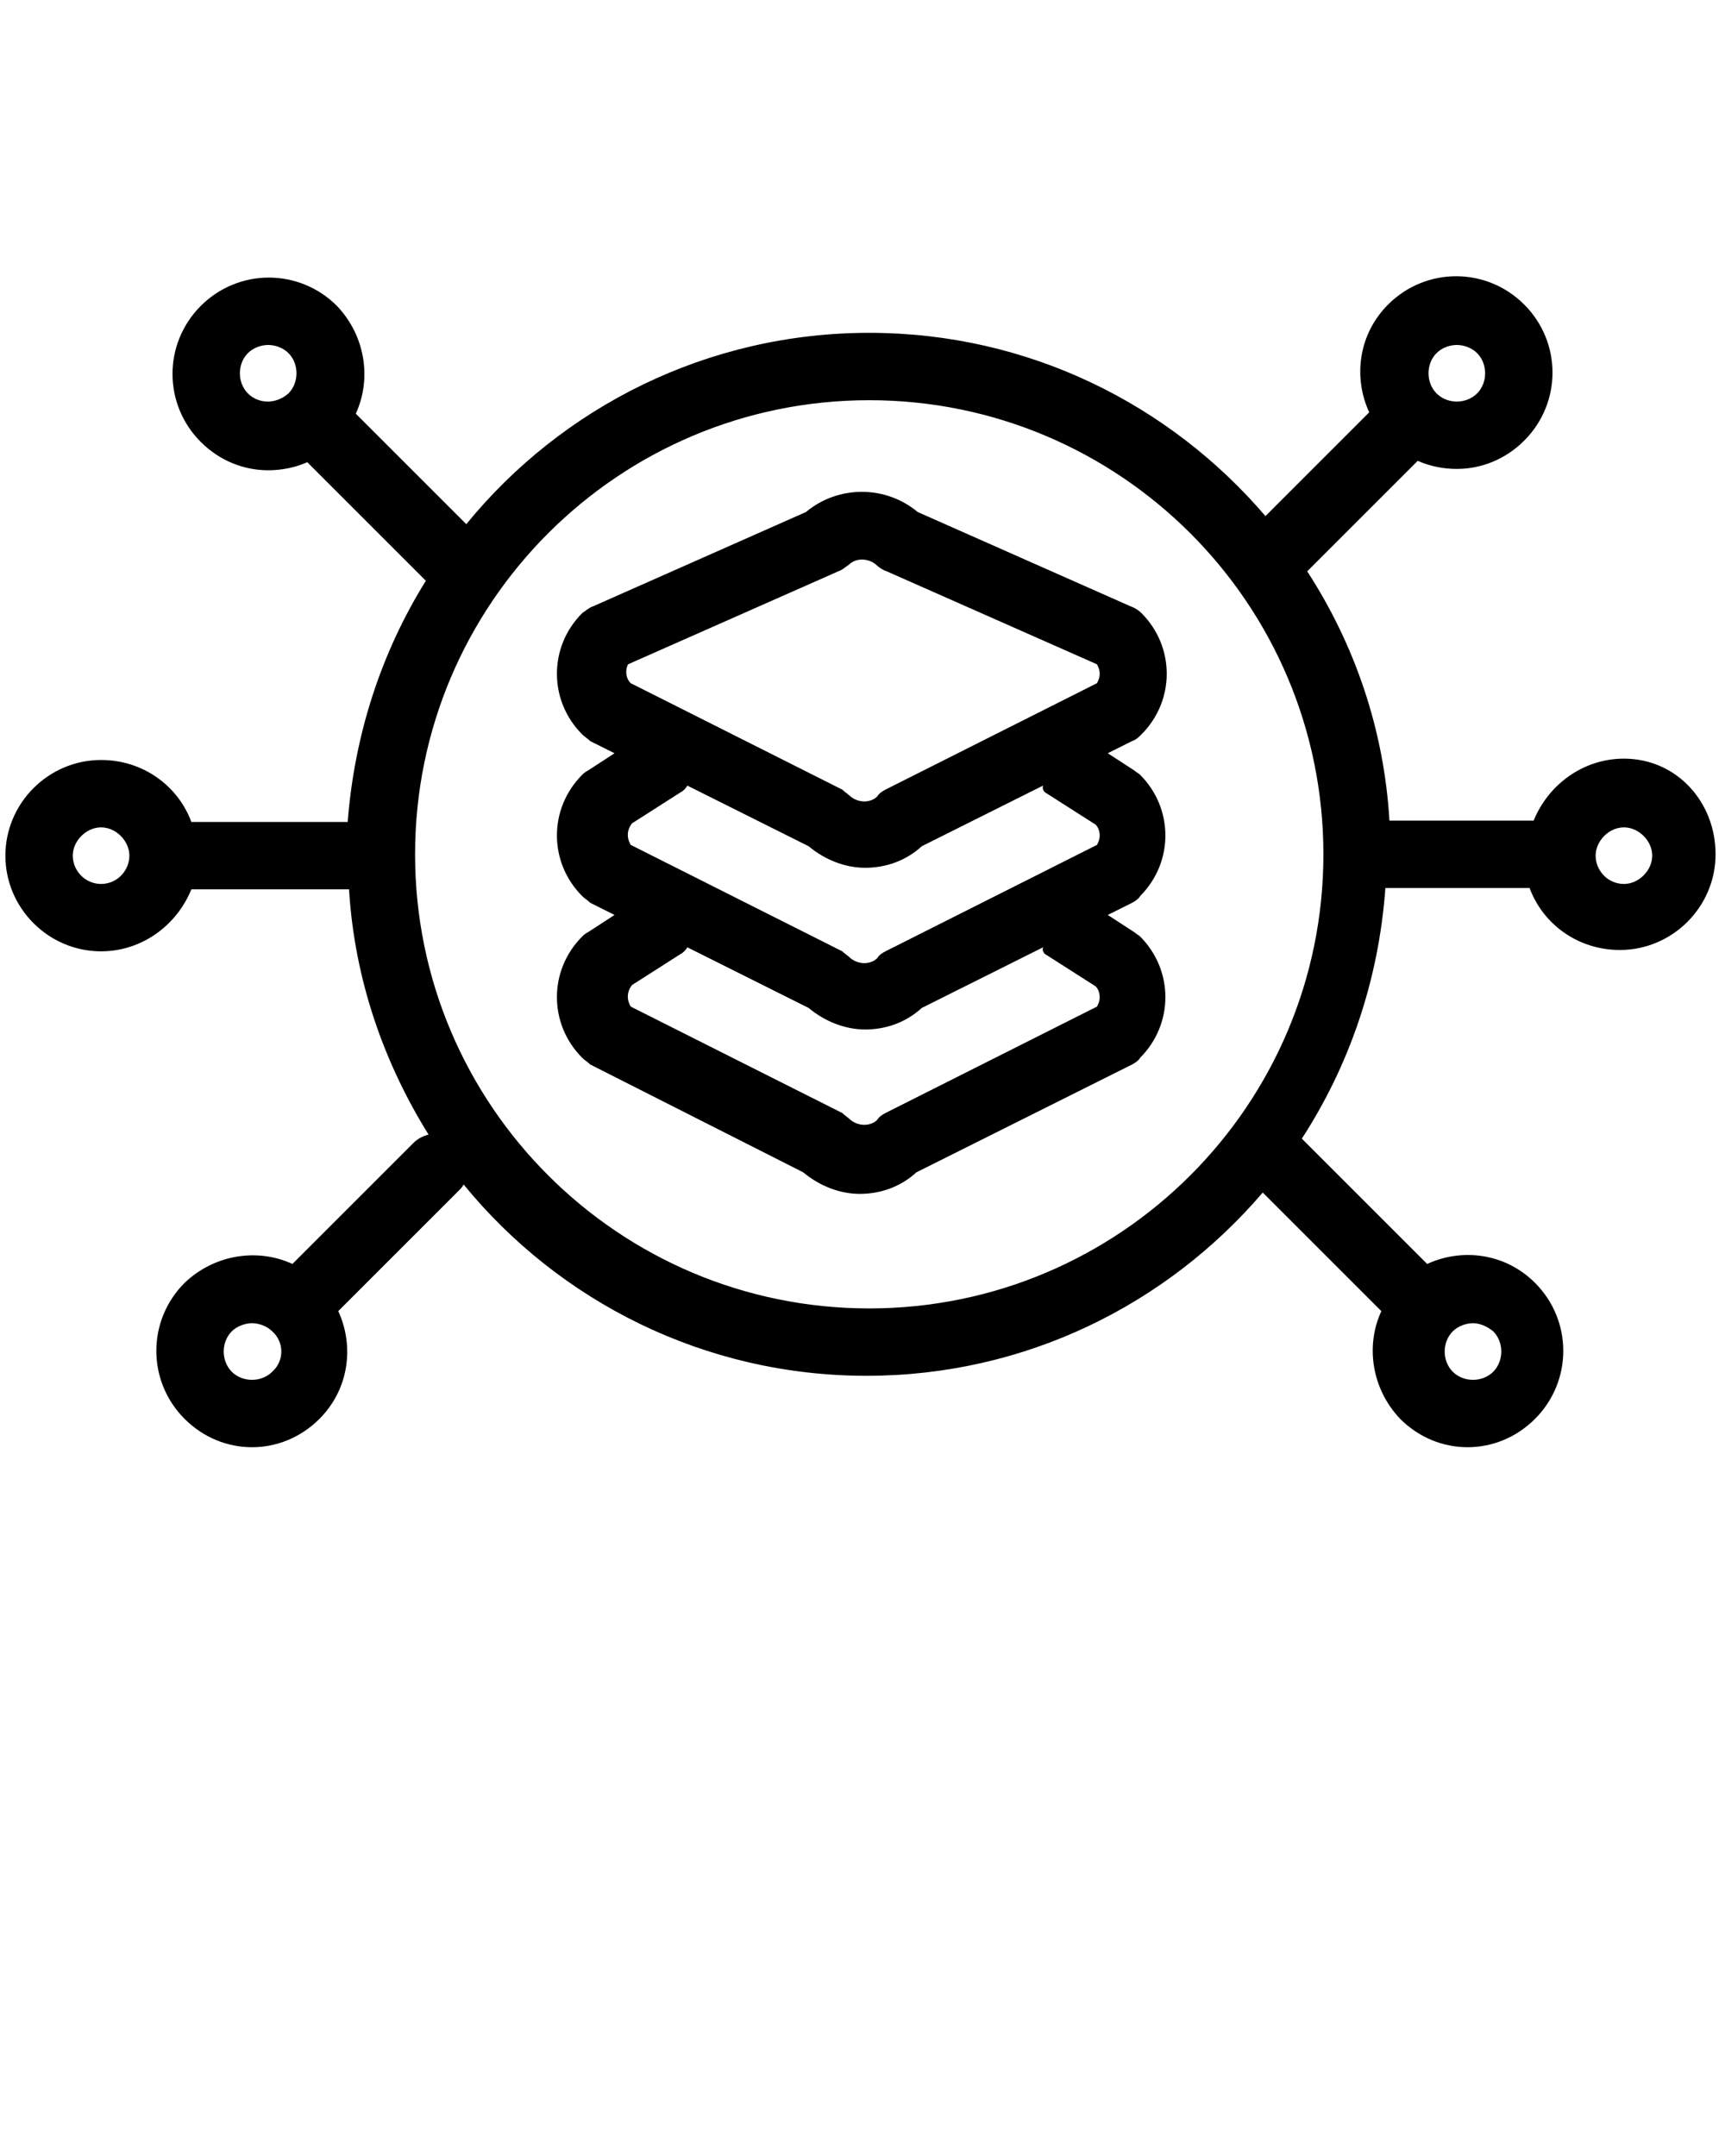 <svg xmlns="http://www.w3.org/2000/svg" xmlns:xlink="http://www.w3.org/1999/xlink" version="1.1" x="0px" y="0px" viewBox="0 0 128 160" style="enable-background:new 0 0 128 128;" xml:space="preserve"><g><path d="M120.5,56.3c-3,0-5.6,1.9-6.7,4.6h-10.7c-0.4-6.8-2.6-13.1-6.1-18.5l8.2-8.2c0.9,0.4,1.9,0.6,2.9,0.6c1.8,0,3.6-0.7,5-2.1   c2.8-2.8,2.8-7.3,0-10.1v0c-2.8-2.8-7.3-2.8-10.1,0c-2.2,2.2-2.6,5.4-1.4,8l-7.7,7.7C86.8,30,76.3,24.7,64.5,24.7   c-12,0-22.8,5.5-29.9,14.2l-8.2-8.2c1.2-2.6,0.7-5.8-1.4-8c-2.8-2.8-7.3-2.8-10.1,0c-2.8,2.8-2.8,7.3,0,10.1c1.4,1.4,3.2,2.1,5,2.1   c1,0,2-0.2,2.9-0.6l8.8,8.8c-3.3,5.3-5.3,11.4-5.8,17.9H14.2c-1-2.7-3.6-4.6-6.7-4.6c-3.9,0-7.1,3.2-7.1,7.1s3.2,7.1,7.1,7.1   c3,0,5.6-1.9,6.7-4.6h11.7c0.4,6.7,2.6,12.9,5.9,18.2c-0.4,0.1-0.8,0.3-1.1,0.6l-9,9c-2.6-1.2-5.8-0.7-8,1.4   c-2.8,2.8-2.8,7.3,0,10.1c1.4,1.4,3.2,2.1,5,2.1s3.6-0.7,5-2.1c2.2-2.2,2.6-5.4,1.4-8l9-9c0.1-0.1,0.2-0.2,0.3-0.4   c7.1,8.7,17.9,14.2,29.9,14.2c11.8,0,22.3-5.3,29.4-13.6l8.8,8.8c-1.2,2.6-0.7,5.8,1.4,8c1.4,1.4,3.2,2.1,5,2.1s3.6-0.7,5-2.1v0   c2.8-2.8,2.8-7.3,0-10.1c-2.2-2.2-5.4-2.6-8-1.4l-9-9c-0.1-0.1-0.2-0.2-0.3-0.3c3.5-5.4,5.7-11.7,6.2-18.6h10.7   c1,2.7,3.6,4.6,6.7,4.6c3.9,0,7.1-3.2,7.1-7.1S124.4,56.3,120.5,56.3z M106.6,26.2c0.4-0.4,1-0.6,1.5-0.6s1.1,0.2,1.5,0.6   c0.8,0.8,0.8,2.2,0,3c-0.8,0.8-2.2,0.8-3,0C105.8,28.4,105.8,27,106.6,26.2z M18.4,29.2c-0.8-0.8-0.8-2.2,0-3   c0.4-0.4,1-0.6,1.5-0.6s1.1,0.2,1.5,0.6c0.8,0.8,0.8,2.2,0,3C20.5,30,19.2,30,18.4,29.2z M20.2,101.8c-0.8,0.8-2.2,0.8-3,0   c-0.8-0.8-0.8-2.2,0-3c0.4-0.4,1-0.6,1.5-0.6c0.5,0,1.1,0.2,1.5,0.6C21.1,99.6,21.1,101,20.2,101.8z M110.8,98.8   c0.8,0.8,0.8,2.2,0,3c-0.8,0.8-2.2,0.8-3,0c-0.8-0.8-0.8-2.2,0-3c0.4-0.4,1-0.6,1.5-0.6S110.3,98.4,110.8,98.8z M7.5,65.6   c-1.2,0-2.1-1-2.1-2.1s1-2.1,2.1-2.1s2.1,1,2.1,2.1S8.7,65.6,7.5,65.6z M64.5,97.1c-18.6,0-33.7-15.1-33.7-33.7   s15.1-33.7,33.7-33.7c18.6,0,33.7,15.1,33.7,33.7S83.1,97.1,64.5,97.1z M120.5,65.6c-1.2,0-2.1-1-2.1-2.1s1-2.1,2.1-2.1   s2.1,1,2.1,2.1S121.6,65.6,120.5,65.6z"/><path d="M84.7,54.5c2.5-2.5,2.5-6.5,0-9c-0.2-0.2-0.5-0.4-0.8-0.5l-15.8-7c-2.4-2-5.9-2-8.3,0l-15.8,7c-0.3,0.1-0.5,0.3-0.8,0.5   c-2.5,2.5-2.5,6.5,0,9c0.2,0.2,0.4,0.3,0.6,0.5l1.8,0.9l-2,1.3c-0.2,0.1-0.3,0.2-0.4,0.3c-2.5,2.5-2.5,6.5,0,9   c0.2,0.2,0.4,0.3,0.6,0.5l1.8,0.9l-2,1.3c-0.2,0.1-0.3,0.2-0.4,0.3c-2.5,2.5-2.5,6.5,0,9c0.2,0.2,0.4,0.3,0.6,0.5l15.8,8   c1.2,1,2.7,1.6,4.2,1.6c1.5,0,3-0.5,4.2-1.6L84,79c0.2-0.1,0.5-0.3,0.6-0.5c2.5-2.5,2.5-6.5,0-9c-0.1-0.1-0.3-0.2-0.4-0.3l-2-1.3   L84,67c0.2-0.1,0.5-0.3,0.6-0.5c2.5-2.5,2.5-6.5,0-9c-0.1-0.1-0.3-0.2-0.4-0.3l-2-1.3L84,55C84.3,54.9,84.5,54.7,84.7,54.5z    M46.6,49.3l15.6-6.9c0.3-0.1,0.5-0.3,0.8-0.5c0.5-0.5,1.4-0.5,2,0c0.2,0.2,0.5,0.4,0.8,0.5l15.6,6.9c0.1,0.2,0.2,0.4,0.2,0.7   c0,0.3-0.1,0.5-0.2,0.7l-15.7,7.9c-0.2,0.1-0.5,0.3-0.6,0.5c-0.5,0.5-1.4,0.5-2,0c-0.2-0.2-0.4-0.3-0.6-0.5l-15.7-7.9   C46.4,50.3,46.4,49.7,46.6,49.3z M77.7,70.9l3.6,2.3c0.2,0.2,0.3,0.5,0.3,0.8c0,0.3-0.1,0.5-0.2,0.7l-15.7,7.9   c-0.2,0.1-0.5,0.3-0.6,0.5c-0.5,0.5-1.4,0.5-2,0c-0.2-0.2-0.4-0.3-0.6-0.5l-15.7-7.9c-0.3-0.5-0.3-1.1,0.1-1.6l3.6-2.3   c0.2-0.1,0.4-0.3,0.5-0.5l9,4.5c1.2,1,2.7,1.6,4.2,1.6c1.5,0,3-0.5,4.2-1.6l9-4.5C77.3,70.6,77.5,70.8,77.7,70.9z M77.7,58.9   l3.6,2.3c0.2,0.2,0.3,0.5,0.3,0.8c0,0.3-0.1,0.5-0.2,0.7l-15.7,7.9c-0.2,0.1-0.5,0.3-0.6,0.5c-0.5,0.5-1.4,0.5-2,0   c-0.2-0.2-0.4-0.3-0.6-0.5l-15.7-7.9c-0.3-0.5-0.3-1.1,0.1-1.6l3.6-2.3c0.2-0.1,0.4-0.3,0.5-0.5l9,4.5c1.2,1,2.7,1.6,4.2,1.6   c1.5,0,3-0.5,4.2-1.6l9-4.5C77.3,58.6,77.5,58.8,77.7,58.9z"/></g></svg>